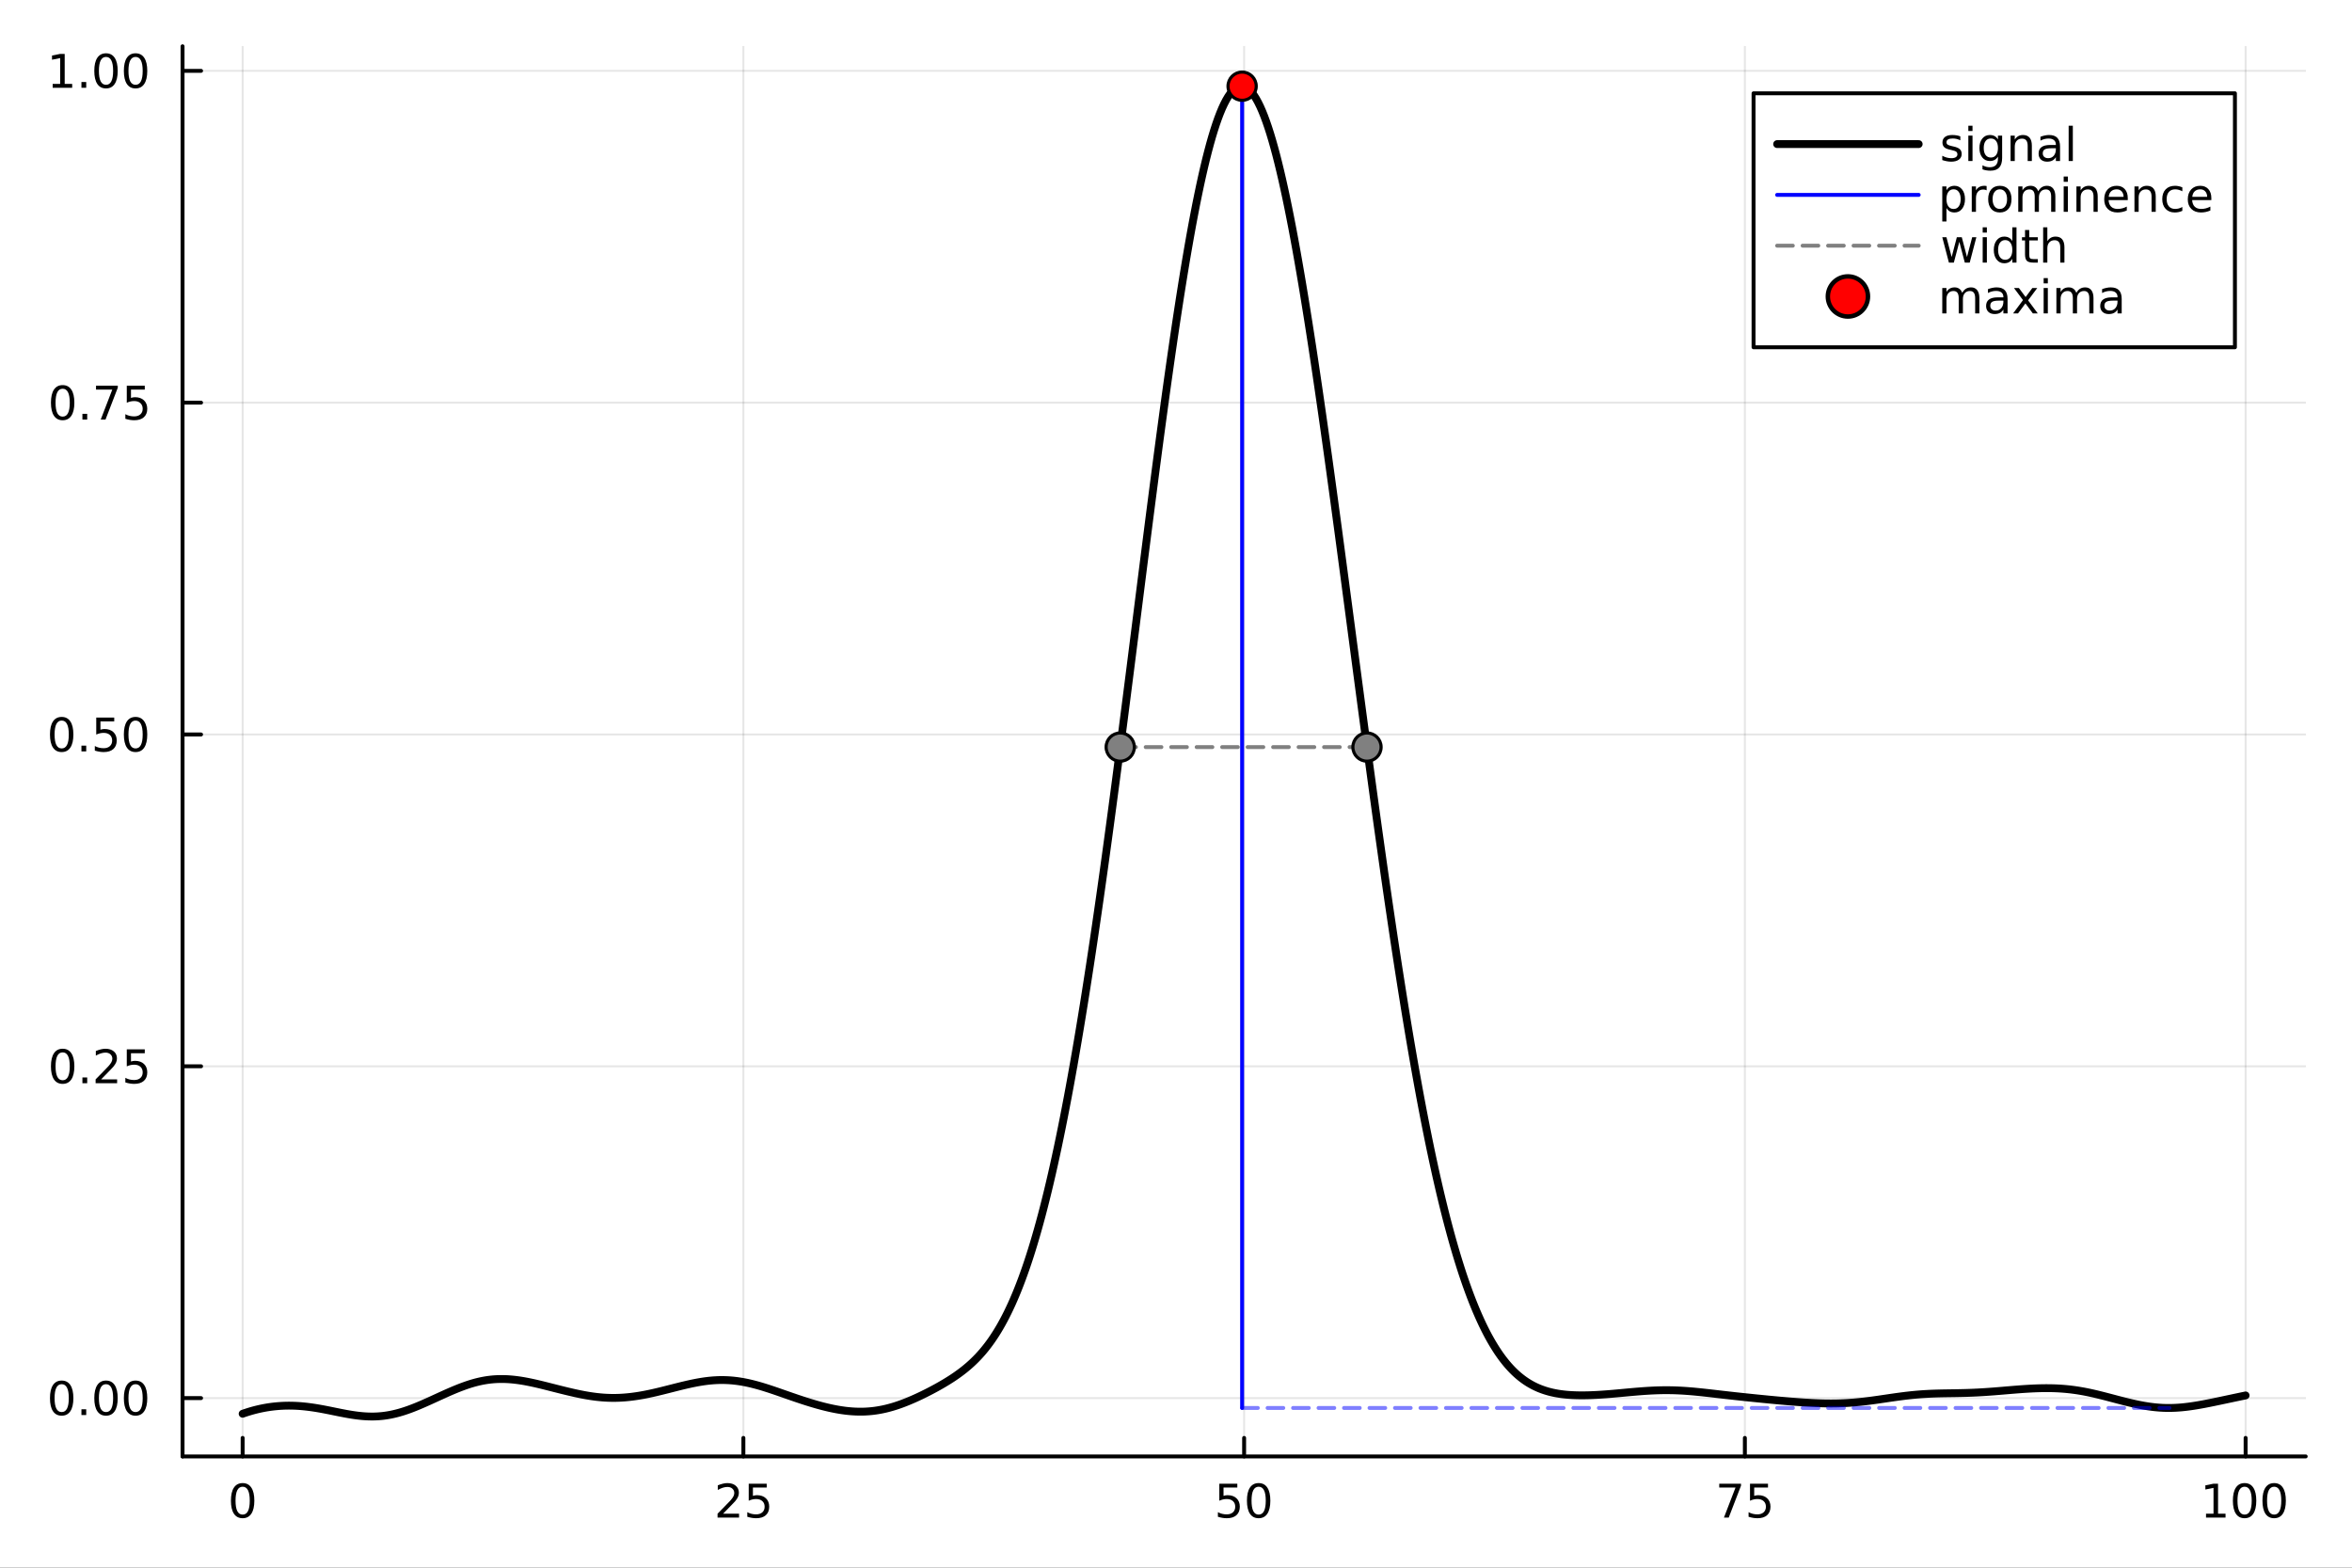 <?xml version="1.0" encoding="utf-8"?>
<svg xmlns="http://www.w3.org/2000/svg" xmlns:xlink="http://www.w3.org/1999/xlink" width="600" height="400" viewBox="0 0 2400 1600">
<rect x="0" y="0" width="2400" height="1600" fill="#333333" stroke="none"/>
<defs>
  <clipPath id="clip130">
    <rect x="0" y="0" width="2400" height="1600"/>
  </clipPath>
</defs>
<path clip-path="url(#clip130)" d="M0 1600 L2400 1600 L2400 0 L0 0  Z" fill="#ffffff" fill-rule="evenodd" fill-opacity="1"/>
<defs>
  <clipPath id="clip131">
    <rect x="480" y="0" width="1681" height="1600"/>
  </clipPath>
</defs>
<path clip-path="url(#clip130)" d="M186.274 1486.45 L2352.76 1486.45 L2352.76 47.244 L186.274 47.244  Z" fill="#ffffff" fill-rule="evenodd" fill-opacity="1"/>
<defs>
  <clipPath id="clip132">
    <rect x="186" y="47" width="2167" height="1440"/>
  </clipPath>
</defs>
<polyline clip-path="url(#clip132)" style="stroke:#000000; stroke-linecap:round; stroke-linejoin:round; stroke-width:2; stroke-opacity:0.1; fill:none" points="247.59,1486.45 247.59,47.244 "/>
<polyline clip-path="url(#clip132)" style="stroke:#000000; stroke-linecap:round; stroke-linejoin:round; stroke-width:2; stroke-opacity:0.1; fill:none" points="758.552,1486.45 758.552,47.244 "/>
<polyline clip-path="url(#clip132)" style="stroke:#000000; stroke-linecap:round; stroke-linejoin:round; stroke-width:2; stroke-opacity:0.1; fill:none" points="1269.51,1486.45 1269.51,47.244 "/>
<polyline clip-path="url(#clip132)" style="stroke:#000000; stroke-linecap:round; stroke-linejoin:round; stroke-width:2; stroke-opacity:0.1; fill:none" points="1780.48,1486.45 1780.48,47.244 "/>
<polyline clip-path="url(#clip132)" style="stroke:#000000; stroke-linecap:round; stroke-linejoin:round; stroke-width:2; stroke-opacity:0.1; fill:none" points="2291.44,1486.45 2291.44,47.244 "/>
<polyline clip-path="url(#clip132)" style="stroke:#000000; stroke-linecap:round; stroke-linejoin:round; stroke-width:2; stroke-opacity:0.1; fill:none" points="186.274,1426.92 2352.76,1426.92 "/>
<polyline clip-path="url(#clip132)" style="stroke:#000000; stroke-linecap:round; stroke-linejoin:round; stroke-width:2; stroke-opacity:0.1; fill:none" points="186.274,1088.27 2352.76,1088.27 "/>
<polyline clip-path="url(#clip132)" style="stroke:#000000; stroke-linecap:round; stroke-linejoin:round; stroke-width:2; stroke-opacity:0.1; fill:none" points="186.274,749.613 2352.76,749.613 "/>
<polyline clip-path="url(#clip132)" style="stroke:#000000; stroke-linecap:round; stroke-linejoin:round; stroke-width:2; stroke-opacity:0.1; fill:none" points="186.274,410.958 2352.76,410.958 "/>
<polyline clip-path="url(#clip132)" style="stroke:#000000; stroke-linecap:round; stroke-linejoin:round; stroke-width:2; stroke-opacity:0.1; fill:none" points="186.274,72.303 2352.76,72.303 "/>
<polyline clip-path="url(#clip130)" style="stroke:#000000; stroke-linecap:round; stroke-linejoin:round; stroke-width:4; stroke-opacity:1; fill:none" points="186.274,1486.45 2352.76,1486.45 "/>
<polyline clip-path="url(#clip130)" style="stroke:#000000; stroke-linecap:round; stroke-linejoin:round; stroke-width:4; stroke-opacity:1; fill:none" points="247.59,1486.45 247.59,1467.55 "/>
<polyline clip-path="url(#clip130)" style="stroke:#000000; stroke-linecap:round; stroke-linejoin:round; stroke-width:4; stroke-opacity:1; fill:none" points="758.552,1486.45 758.552,1467.55 "/>
<polyline clip-path="url(#clip130)" style="stroke:#000000; stroke-linecap:round; stroke-linejoin:round; stroke-width:4; stroke-opacity:1; fill:none" points="1269.51,1486.45 1269.51,1467.55 "/>
<polyline clip-path="url(#clip130)" style="stroke:#000000; stroke-linecap:round; stroke-linejoin:round; stroke-width:4; stroke-opacity:1; fill:none" points="1780.48,1486.45 1780.48,1467.55 "/>
<polyline clip-path="url(#clip130)" style="stroke:#000000; stroke-linecap:round; stroke-linejoin:round; stroke-width:4; stroke-opacity:1; fill:none" points="2291.44,1486.45 2291.44,1467.55 "/>
<path clip-path="url(#clip130)" d="M247.59 1517.37 Q243.978 1517.37 242.15 1520.93 Q240.344 1524.47 240.344 1531.6 Q240.344 1538.71 242.15 1542.27 Q243.978 1545.82 247.59 1545.82 Q251.224 1545.82 253.029 1542.27 Q254.858 1538.71 254.858 1531.6 Q254.858 1524.47 253.029 1520.93 Q251.224 1517.37 247.59 1517.37 M247.59 1513.66 Q253.4 1513.66 256.455 1518.27 Q259.534 1522.85 259.534 1531.6 Q259.534 1540.33 256.455 1544.94 Q253.4 1549.52 247.59 1549.52 Q241.779 1549.52 238.701 1544.94 Q235.645 1540.33 235.645 1531.6 Q235.645 1522.85 238.701 1518.27 Q241.779 1513.66 247.59 1513.66 Z" fill="#000000" fill-rule="nonzero" fill-opacity="1" /><path clip-path="url(#clip130)" d="M737.823 1544.91 L754.143 1544.91 L754.143 1548.85 L732.198 1548.85 L732.198 1544.91 Q734.86 1542.16 739.444 1537.53 Q744.05 1532.88 745.231 1531.53 Q747.476 1529.01 748.356 1527.27 Q749.258 1525.51 749.258 1523.82 Q749.258 1521.07 747.314 1519.33 Q745.393 1517.6 742.291 1517.6 Q740.092 1517.6 737.638 1518.36 Q735.207 1519.13 732.43 1520.68 L732.43 1515.95 Q735.254 1514.82 737.707 1514.24 Q740.161 1513.66 742.198 1513.66 Q747.569 1513.66 750.763 1516.35 Q753.957 1519.03 753.957 1523.52 Q753.957 1525.65 753.147 1527.57 Q752.36 1529.47 750.254 1532.07 Q749.675 1532.74 746.573 1535.95 Q743.471 1539.15 737.823 1544.91 Z" fill="#000000" fill-rule="nonzero" fill-opacity="1" /><path clip-path="url(#clip130)" d="M764.004 1514.29 L782.36 1514.29 L782.36 1518.22 L768.286 1518.22 L768.286 1526.7 Q769.304 1526.35 770.323 1526.19 Q771.342 1526 772.36 1526 Q778.147 1526 781.527 1529.17 Q784.906 1532.34 784.906 1537.76 Q784.906 1543.34 781.434 1546.44 Q777.962 1549.52 771.642 1549.52 Q769.467 1549.52 767.198 1549.15 Q764.953 1548.78 762.545 1548.04 L762.545 1543.34 Q764.629 1544.47 766.851 1545.03 Q769.073 1545.58 771.55 1545.58 Q775.554 1545.58 777.892 1543.48 Q780.23 1541.37 780.23 1537.76 Q780.23 1534.15 777.892 1532.04 Q775.554 1529.94 771.55 1529.94 Q769.675 1529.94 767.8 1530.35 Q765.948 1530.77 764.004 1531.65 L764.004 1514.29 Z" fill="#000000" fill-rule="nonzero" fill-opacity="1" /><path clip-path="url(#clip130)" d="M1244.21 1514.29 L1262.57 1514.29 L1262.57 1518.22 L1248.5 1518.22 L1248.5 1526.7 Q1249.52 1526.35 1250.53 1526.19 Q1251.55 1526 1252.57 1526 Q1258.36 1526 1261.74 1529.17 Q1265.12 1532.34 1265.12 1537.76 Q1265.12 1543.34 1261.64 1546.44 Q1258.17 1549.52 1251.85 1549.52 Q1249.68 1549.52 1247.41 1549.15 Q1245.16 1548.78 1242.76 1548.04 L1242.76 1543.34 Q1244.84 1544.47 1247.06 1545.03 Q1249.28 1545.58 1251.76 1545.58 Q1255.77 1545.58 1258.1 1543.48 Q1260.44 1541.37 1260.44 1537.76 Q1260.44 1534.15 1258.1 1532.04 Q1255.77 1529.94 1251.76 1529.94 Q1249.89 1529.94 1248.01 1530.35 Q1246.16 1530.77 1244.21 1531.65 L1244.21 1514.29 Z" fill="#000000" fill-rule="nonzero" fill-opacity="1" /><path clip-path="url(#clip130)" d="M1284.33 1517.37 Q1280.72 1517.37 1278.89 1520.93 Q1277.08 1524.47 1277.08 1531.6 Q1277.08 1538.71 1278.89 1542.27 Q1280.72 1545.82 1284.33 1545.82 Q1287.96 1545.82 1289.77 1542.27 Q1291.6 1538.71 1291.6 1531.6 Q1291.6 1524.47 1289.77 1520.93 Q1287.96 1517.37 1284.33 1517.37 M1284.33 1513.66 Q1290.14 1513.66 1293.2 1518.27 Q1296.27 1522.85 1296.27 1531.6 Q1296.27 1540.33 1293.2 1544.94 Q1290.14 1549.52 1284.33 1549.52 Q1278.52 1549.52 1275.44 1544.94 Q1272.39 1540.33 1272.39 1531.6 Q1272.39 1522.85 1275.44 1518.27 Q1278.52 1513.66 1284.33 1513.66 Z" fill="#000000" fill-rule="nonzero" fill-opacity="1" /><path clip-path="url(#clip130)" d="M1754.33 1514.29 L1776.55 1514.29 L1776.55 1516.28 L1764.01 1548.85 L1759.12 1548.85 L1770.93 1518.22 L1754.33 1518.22 L1754.33 1514.29 Z" fill="#000000" fill-rule="nonzero" fill-opacity="1" /><path clip-path="url(#clip130)" d="M1785.72 1514.29 L1804.08 1514.29 L1804.08 1518.22 L1790 1518.22 L1790 1526.7 Q1791.02 1526.35 1792.04 1526.19 Q1793.06 1526 1794.08 1526 Q1799.86 1526 1803.24 1529.17 Q1806.62 1532.34 1806.62 1537.76 Q1806.62 1543.34 1803.15 1546.44 Q1799.68 1549.52 1793.36 1549.52 Q1791.18 1549.52 1788.92 1549.15 Q1786.67 1548.78 1784.26 1548.04 L1784.26 1543.34 Q1786.35 1544.47 1788.57 1545.03 Q1790.79 1545.58 1793.27 1545.58 Q1797.27 1545.58 1799.61 1543.48 Q1801.95 1541.37 1801.95 1537.76 Q1801.95 1534.15 1799.61 1532.04 Q1797.27 1529.94 1793.27 1529.94 Q1791.39 1529.94 1789.52 1530.35 Q1787.67 1530.77 1785.72 1531.65 L1785.72 1514.29 Z" fill="#000000" fill-rule="nonzero" fill-opacity="1" /><path clip-path="url(#clip130)" d="M2251.05 1544.91 L2258.69 1544.91 L2258.69 1518.55 L2250.38 1520.21 L2250.38 1515.95 L2258.64 1514.29 L2263.32 1514.29 L2263.32 1544.91 L2270.95 1544.91 L2270.95 1548.85 L2251.05 1548.85 L2251.05 1544.91 Z" fill="#000000" fill-rule="nonzero" fill-opacity="1" /><path clip-path="url(#clip130)" d="M2290.4 1517.37 Q2286.79 1517.37 2284.96 1520.93 Q2283.15 1524.47 2283.15 1531.6 Q2283.15 1538.71 2284.96 1542.27 Q2286.79 1545.82 2290.4 1545.82 Q2294.03 1545.82 2295.84 1542.27 Q2297.67 1538.71 2297.67 1531.6 Q2297.67 1524.47 2295.84 1520.93 Q2294.03 1517.37 2290.4 1517.37 M2290.4 1513.66 Q2296.21 1513.66 2299.26 1518.27 Q2302.34 1522.85 2302.34 1531.6 Q2302.34 1540.33 2299.26 1544.94 Q2296.21 1549.52 2290.4 1549.52 Q2284.59 1549.52 2281.51 1544.94 Q2278.45 1540.33 2278.45 1531.6 Q2278.45 1522.85 2281.51 1518.27 Q2284.59 1513.66 2290.4 1513.66 Z" fill="#000000" fill-rule="nonzero" fill-opacity="1" /><path clip-path="url(#clip130)" d="M2320.56 1517.37 Q2316.95 1517.37 2315.12 1520.93 Q2313.32 1524.47 2313.32 1531.6 Q2313.32 1538.71 2315.12 1542.27 Q2316.95 1545.82 2320.56 1545.82 Q2324.19 1545.82 2326 1542.27 Q2327.83 1538.71 2327.83 1531.6 Q2327.83 1524.47 2326 1520.93 Q2324.19 1517.37 2320.56 1517.37 M2320.56 1513.66 Q2326.37 1513.66 2329.43 1518.27 Q2332.5 1522.85 2332.5 1531.6 Q2332.5 1540.33 2329.43 1544.94 Q2326.37 1549.52 2320.56 1549.52 Q2314.75 1549.52 2311.67 1544.94 Q2308.62 1540.33 2308.62 1531.6 Q2308.62 1522.85 2311.67 1518.27 Q2314.75 1513.66 2320.56 1513.66 Z" fill="#000000" fill-rule="nonzero" fill-opacity="1" /><polyline clip-path="url(#clip130)" style="stroke:#000000; stroke-linecap:round; stroke-linejoin:round; stroke-width:4; stroke-opacity:1; fill:none" points="186.274,1486.45 186.274,47.244 "/>
<polyline clip-path="url(#clip130)" style="stroke:#000000; stroke-linecap:round; stroke-linejoin:round; stroke-width:4; stroke-opacity:1; fill:none" points="186.274,1426.92 205.172,1426.92 "/>
<polyline clip-path="url(#clip130)" style="stroke:#000000; stroke-linecap:round; stroke-linejoin:round; stroke-width:4; stroke-opacity:1; fill:none" points="186.274,1088.27 205.172,1088.27 "/>
<polyline clip-path="url(#clip130)" style="stroke:#000000; stroke-linecap:round; stroke-linejoin:round; stroke-width:4; stroke-opacity:1; fill:none" points="186.274,749.613 205.172,749.613 "/>
<polyline clip-path="url(#clip130)" style="stroke:#000000; stroke-linecap:round; stroke-linejoin:round; stroke-width:4; stroke-opacity:1; fill:none" points="186.274,410.958 205.172,410.958 "/>
<polyline clip-path="url(#clip130)" style="stroke:#000000; stroke-linecap:round; stroke-linejoin:round; stroke-width:4; stroke-opacity:1; fill:none" points="186.274,72.303 205.172,72.303 "/>
<path clip-path="url(#clip130)" d="M62.937 1412.72 Q59.325 1412.72 57.497 1416.29 Q55.691 1419.83 55.691 1426.96 Q55.691 1434.06 57.497 1437.63 Q59.325 1441.17 62.937 1441.17 Q66.571 1441.17 68.376 1437.63 Q70.205 1434.06 70.205 1426.96 Q70.205 1419.83 68.376 1416.29 Q66.571 1412.72 62.937 1412.72 M62.937 1409.02 Q68.747 1409.02 71.802 1413.62 Q74.881 1418.21 74.881 1426.96 Q74.881 1435.68 71.802 1440.29 Q68.747 1444.87 62.937 1444.87 Q57.126 1444.87 54.048 1440.29 Q50.992 1435.68 50.992 1426.96 Q50.992 1418.21 54.048 1413.62 Q57.126 1409.02 62.937 1409.02 Z" fill="#000000" fill-rule="nonzero" fill-opacity="1" /><path clip-path="url(#clip130)" d="M83.098 1438.32 L87.983 1438.32 L87.983 1444.2 L83.098 1444.2 L83.098 1438.32 Z" fill="#000000" fill-rule="nonzero" fill-opacity="1" /><path clip-path="url(#clip130)" d="M108.168 1412.72 Q104.557 1412.72 102.728 1416.29 Q100.922 1419.83 100.922 1426.96 Q100.922 1434.06 102.728 1437.63 Q104.557 1441.17 108.168 1441.17 Q111.802 1441.17 113.608 1437.63 Q115.436 1434.06 115.436 1426.96 Q115.436 1419.83 113.608 1416.29 Q111.802 1412.72 108.168 1412.72 M108.168 1409.02 Q113.978 1409.02 117.033 1413.62 Q120.112 1418.21 120.112 1426.96 Q120.112 1435.68 117.033 1440.29 Q113.978 1444.87 108.168 1444.87 Q102.358 1444.87 99.279 1440.29 Q96.223 1435.68 96.223 1426.96 Q96.223 1418.21 99.279 1413.62 Q102.358 1409.02 108.168 1409.02 Z" fill="#000000" fill-rule="nonzero" fill-opacity="1" /><path clip-path="url(#clip130)" d="M138.33 1412.72 Q134.719 1412.72 132.89 1416.29 Q131.084 1419.83 131.084 1426.96 Q131.084 1434.06 132.89 1437.63 Q134.719 1441.17 138.33 1441.17 Q141.964 1441.17 143.769 1437.63 Q145.598 1434.06 145.598 1426.96 Q145.598 1419.83 143.769 1416.29 Q141.964 1412.72 138.33 1412.72 M138.33 1409.02 Q144.14 1409.02 147.195 1413.62 Q150.274 1418.21 150.274 1426.96 Q150.274 1435.68 147.195 1440.29 Q144.14 1444.87 138.33 1444.87 Q132.519 1444.87 129.441 1440.29 Q126.385 1435.68 126.385 1426.96 Q126.385 1418.21 129.441 1413.62 Q132.519 1409.02 138.33 1409.02 Z" fill="#000000" fill-rule="nonzero" fill-opacity="1" /><path clip-path="url(#clip130)" d="M63.932 1074.07 Q60.321 1074.07 58.492 1077.63 Q56.687 1081.17 56.687 1088.3 Q56.687 1095.41 58.492 1098.97 Q60.321 1102.51 63.932 1102.51 Q67.566 1102.51 69.372 1098.97 Q71.2 1095.41 71.2 1088.3 Q71.2 1081.17 69.372 1077.63 Q67.566 1074.07 63.932 1074.07 M63.932 1070.36 Q69.742 1070.36 72.798 1074.97 Q75.876 1079.55 75.876 1088.3 Q75.876 1097.03 72.798 1101.64 Q69.742 1106.22 63.932 1106.22 Q58.122 1106.22 55.043 1101.64 Q51.987 1097.03 51.987 1088.3 Q51.987 1079.55 55.043 1074.97 Q58.122 1070.36 63.932 1070.36 Z" fill="#000000" fill-rule="nonzero" fill-opacity="1" /><path clip-path="url(#clip130)" d="M84.094 1099.67 L88.978 1099.67 L88.978 1105.55 L84.094 1105.55 L84.094 1099.67 Z" fill="#000000" fill-rule="nonzero" fill-opacity="1" /><path clip-path="url(#clip130)" d="M103.191 1101.61 L119.51 1101.61 L119.51 1105.55 L97.566 1105.55 L97.566 1101.61 Q100.228 1098.86 104.811 1094.23 Q109.418 1089.57 110.598 1088.23 Q112.844 1085.71 113.723 1083.97 Q114.626 1082.21 114.626 1080.52 Q114.626 1077.77 112.682 1076.03 Q110.76 1074.3 107.658 1074.3 Q105.459 1074.3 103.006 1075.06 Q100.575 1075.82 97.797 1077.38 L97.797 1072.65 Q100.621 1071.52 103.075 1070.94 Q105.529 1070.36 107.566 1070.36 Q112.936 1070.36 116.131 1073.05 Q119.325 1075.73 119.325 1080.22 Q119.325 1082.35 118.515 1084.27 Q117.728 1086.17 115.621 1088.76 Q115.043 1089.44 111.941 1092.65 Q108.839 1095.85 103.191 1101.61 Z" fill="#000000" fill-rule="nonzero" fill-opacity="1" /><path clip-path="url(#clip130)" d="M129.371 1070.99 L147.728 1070.99 L147.728 1074.92 L133.654 1074.92 L133.654 1083.39 Q134.672 1083.05 135.691 1082.89 Q136.709 1082.7 137.728 1082.7 Q143.515 1082.7 146.894 1085.87 Q150.274 1089.04 150.274 1094.46 Q150.274 1100.04 146.802 1103.14 Q143.33 1106.22 137.01 1106.22 Q134.834 1106.22 132.566 1105.85 Q130.32 1105.48 127.913 1104.74 L127.913 1100.04 Q129.996 1101.17 132.219 1101.73 Q134.441 1102.28 136.918 1102.28 Q140.922 1102.28 143.26 1100.18 Q145.598 1098.07 145.598 1094.46 Q145.598 1090.85 143.26 1088.74 Q140.922 1086.64 136.918 1086.64 Q135.043 1086.64 133.168 1087.05 Q131.316 1087.47 129.371 1088.35 L129.371 1070.99 Z" fill="#000000" fill-rule="nonzero" fill-opacity="1" /><path clip-path="url(#clip130)" d="M62.937 735.411 Q59.325 735.411 57.497 738.976 Q55.691 742.518 55.691 749.647 Q55.691 756.754 57.497 760.318 Q59.325 763.86 62.937 763.86 Q66.571 763.86 68.376 760.318 Q70.205 756.754 70.205 749.647 Q70.205 742.518 68.376 738.976 Q66.571 735.411 62.937 735.411 M62.937 731.708 Q68.747 731.708 71.802 736.314 Q74.881 740.897 74.881 749.647 Q74.881 758.374 71.802 762.98 Q68.747 767.564 62.937 767.564 Q57.126 767.564 54.048 762.98 Q50.992 758.374 50.992 749.647 Q50.992 740.897 54.048 736.314 Q57.126 731.708 62.937 731.708 Z" fill="#000000" fill-rule="nonzero" fill-opacity="1" /><path clip-path="url(#clip130)" d="M83.098 761.013 L87.983 761.013 L87.983 766.893 L83.098 766.893 L83.098 761.013 Z" fill="#000000" fill-rule="nonzero" fill-opacity="1" /><path clip-path="url(#clip130)" d="M98.214 732.333 L116.57 732.333 L116.57 736.268 L102.496 736.268 L102.496 744.74 Q103.515 744.393 104.534 744.231 Q105.552 744.045 106.571 744.045 Q112.358 744.045 115.737 747.217 Q119.117 750.388 119.117 755.805 Q119.117 761.383 115.645 764.485 Q112.172 767.564 105.853 767.564 Q103.677 767.564 101.409 767.193 Q99.163 766.823 96.756 766.082 L96.756 761.383 Q98.839 762.518 101.061 763.073 Q103.284 763.629 105.76 763.629 Q109.765 763.629 112.103 761.522 Q114.441 759.416 114.441 755.805 Q114.441 752.194 112.103 750.087 Q109.765 747.981 105.76 747.981 Q103.885 747.981 102.01 748.397 Q100.159 748.814 98.214 749.694 L98.214 732.333 Z" fill="#000000" fill-rule="nonzero" fill-opacity="1" /><path clip-path="url(#clip130)" d="M138.33 735.411 Q134.719 735.411 132.89 738.976 Q131.084 742.518 131.084 749.647 Q131.084 756.754 132.89 760.318 Q134.719 763.86 138.33 763.86 Q141.964 763.86 143.769 760.318 Q145.598 756.754 145.598 749.647 Q145.598 742.518 143.769 738.976 Q141.964 735.411 138.33 735.411 M138.33 731.708 Q144.14 731.708 147.195 736.314 Q150.274 740.897 150.274 749.647 Q150.274 758.374 147.195 762.98 Q144.14 767.564 138.33 767.564 Q132.519 767.564 129.441 762.98 Q126.385 758.374 126.385 749.647 Q126.385 740.897 129.441 736.314 Q132.519 731.708 138.33 731.708 Z" fill="#000000" fill-rule="nonzero" fill-opacity="1" /><path clip-path="url(#clip130)" d="M63.932 396.757 Q60.321 396.757 58.492 400.321 Q56.687 403.863 56.687 410.993 Q56.687 418.099 58.492 421.664 Q60.321 425.206 63.932 425.206 Q67.566 425.206 69.372 421.664 Q71.2 418.099 71.2 410.993 Q71.2 403.863 69.372 400.321 Q67.566 396.757 63.932 396.757 M63.932 393.053 Q69.742 393.053 72.798 397.659 Q75.876 402.243 75.876 410.993 Q75.876 419.72 72.798 424.326 Q69.742 428.909 63.932 428.909 Q58.122 428.909 55.043 424.326 Q51.987 419.72 51.987 410.993 Q51.987 402.243 55.043 397.659 Q58.122 393.053 63.932 393.053 Z" fill="#000000" fill-rule="nonzero" fill-opacity="1" /><path clip-path="url(#clip130)" d="M84.094 422.358 L88.978 422.358 L88.978 428.238 L84.094 428.238 L84.094 422.358 Z" fill="#000000" fill-rule="nonzero" fill-opacity="1" /><path clip-path="url(#clip130)" d="M97.983 393.678 L120.205 393.678 L120.205 395.669 L107.658 428.238 L102.774 428.238 L114.58 397.613 L97.983 397.613 L97.983 393.678 Z" fill="#000000" fill-rule="nonzero" fill-opacity="1" /><path clip-path="url(#clip130)" d="M129.371 393.678 L147.728 393.678 L147.728 397.613 L133.654 397.613 L133.654 406.085 Q134.672 405.738 135.691 405.576 Q136.709 405.391 137.728 405.391 Q143.515 405.391 146.894 408.562 Q150.274 411.733 150.274 417.15 Q150.274 422.729 146.802 425.831 Q143.33 428.909 137.01 428.909 Q134.834 428.909 132.566 428.539 Q130.32 428.169 127.913 427.428 L127.913 422.729 Q129.996 423.863 132.219 424.419 Q134.441 424.974 136.918 424.974 Q140.922 424.974 143.26 422.868 Q145.598 420.761 145.598 417.15 Q145.598 413.539 143.26 411.433 Q140.922 409.326 136.918 409.326 Q135.043 409.326 133.168 409.743 Q131.316 410.159 129.371 411.039 L129.371 393.678 Z" fill="#000000" fill-rule="nonzero" fill-opacity="1" /><path clip-path="url(#clip130)" d="M53.747 85.648 L61.386 85.648 L61.386 59.283 L53.075 60.949 L53.075 56.69 L61.339 55.023 L66.015 55.023 L66.015 85.648 L73.654 85.648 L73.654 89.584 L53.747 89.584 L53.747 85.648 Z" fill="#000000" fill-rule="nonzero" fill-opacity="1" /><path clip-path="url(#clip130)" d="M83.098 83.704 L87.983 83.704 L87.983 89.584 L83.098 89.584 L83.098 83.704 Z" fill="#000000" fill-rule="nonzero" fill-opacity="1" /><path clip-path="url(#clip130)" d="M108.168 58.102 Q104.557 58.102 102.728 61.667 Q100.922 65.209 100.922 72.338 Q100.922 79.445 102.728 83.009 Q104.557 86.551 108.168 86.551 Q111.802 86.551 113.608 83.009 Q115.436 79.445 115.436 72.338 Q115.436 65.209 113.608 61.667 Q111.802 58.102 108.168 58.102 M108.168 54.398 Q113.978 54.398 117.033 59.005 Q120.112 63.588 120.112 72.338 Q120.112 81.065 117.033 85.671 Q113.978 90.255 108.168 90.255 Q102.358 90.255 99.279 85.671 Q96.223 81.065 96.223 72.338 Q96.223 63.588 99.279 59.005 Q102.358 54.398 108.168 54.398 Z" fill="#000000" fill-rule="nonzero" fill-opacity="1" /><path clip-path="url(#clip130)" d="M138.33 58.102 Q134.719 58.102 132.89 61.667 Q131.084 65.209 131.084 72.338 Q131.084 79.445 132.89 83.009 Q134.719 86.551 138.33 86.551 Q141.964 86.551 143.769 83.009 Q145.598 79.445 145.598 72.338 Q145.598 65.209 143.769 61.667 Q141.964 58.102 138.33 58.102 M138.33 54.398 Q144.14 54.398 147.195 59.005 Q150.274 63.588 150.274 72.338 Q150.274 81.065 147.195 85.671 Q144.14 90.255 138.33 90.255 Q132.519 90.255 129.441 85.671 Q126.385 81.065 126.385 72.338 Q126.385 63.588 129.441 59.005 Q132.519 54.398 138.33 54.398 Z" fill="#000000" fill-rule="nonzero" fill-opacity="1" /><polyline clip-path="url(#clip132)" style="stroke:#000000; stroke-linecap:round; stroke-linejoin:round; stroke-width:8; stroke-opacity:1; fill:none" points="247.59,1442.9 249.633,1442.19 251.677,1441.51 253.721,1440.87 255.765,1440.25 257.809,1439.67 259.853,1439.12 261.896,1438.61 263.94,1438.12 265.984,1437.67 268.028,1437.25 270.072,1436.86 272.116,1436.5 274.16,1436.18 276.203,1435.88 278.247,1435.62 280.291,1435.39 282.335,1435.19 284.379,1435.02 286.423,1434.88 288.467,1434.77 290.51,1434.69 292.554,1434.64 294.598,1434.62 296.642,1434.63 298.686,1434.67 300.73,1434.74 302.774,1434.83 304.817,1434.95 306.861,1435.1 308.905,1435.28 310.949,1435.48 312.993,1435.7 315.037,1435.95 317.08,1436.22 319.124,1436.51 321.168,1436.82 323.212,1437.15 325.256,1437.5 327.3,1437.86 329.344,1438.23 331.387,1438.62 333.431,1439.02 335.475,1439.42 337.519,1439.83 339.563,1440.25 341.607,1440.67 343.651,1441.08 345.694,1441.5 347.738,1441.9 349.782,1442.3 351.826,1442.69 353.87,1443.07 355.914,1443.43 357.957,1443.77 360.001,1444.09 362.045,1444.39 364.089,1444.67 366.133,1444.91 368.177,1445.13 370.221,1445.32 372.264,1445.47 374.308,1445.59 376.352,1445.67 378.396,1445.71 380.44,1445.72 382.484,1445.68 384.528,1445.6 386.571,1445.47 388.615,1445.31 390.659,1445.1 392.703,1444.84 394.747,1444.54 396.791,1444.2 398.834,1443.82 400.878,1443.39 402.922,1442.92 404.966,1442.41 407.01,1441.87 409.054,1441.28 411.098,1440.66 413.141,1440 415.185,1439.31 417.229,1438.59 419.273,1437.84 421.317,1437.06 423.361,1436.26 425.405,1435.43 427.448,1434.59 429.492,1433.72 431.536,1432.84 433.58,1431.94 435.624,1431.03 437.668,1430.12 439.712,1429.19 441.755,1428.26 443.799,1427.32 445.843,1426.39 447.887,1425.45 449.931,1424.52 451.975,1423.59 454.018,1422.67 456.062,1421.75 458.106,1420.85 460.15,1419.96 462.194,1419.09 464.238,1418.24 466.282,1417.4 468.325,1416.58 470.369,1415.79 472.413,1415.03 474.457,1414.29 476.501,1413.58 478.545,1412.9 480.589,1412.26 482.632,1411.65 484.676,1411.08 486.72,1410.55 488.764,1410.06 490.808,1409.61 492.852,1409.2 494.895,1408.83 496.939,1408.51 498.983,1408.23 501.027,1407.99 503.071,1407.79 505.115,1407.64 507.159,1407.53 509.202,1407.46 511.246,1407.43 513.29,1407.44 515.334,1407.49 517.378,1407.57 519.422,1407.69 521.466,1407.85 523.509,1408.04 525.553,1408.26 527.597,1408.51 529.641,1408.79 531.685,1409.1 533.729,1409.43 535.772,1409.79 537.816,1410.18 539.86,1410.58 541.904,1411 543.948,1411.44 545.992,1411.89 548.036,1412.36 550.079,1412.84 552.123,1413.33 554.167,1413.83 556.211,1414.34 558.255,1414.85 560.299,1415.37 562.343,1415.89 564.386,1416.41 566.43,1416.93 568.474,1417.44 570.518,1417.96 572.562,1418.47 574.606,1418.98 576.65,1419.48 578.693,1419.98 580.737,1420.46 582.781,1420.94 584.825,1421.41 586.869,1421.87 588.913,1422.31 590.956,1422.74 593,1423.15 595.044,1423.55 597.088,1423.93 599.132,1424.29 601.176,1424.63 603.22,1424.95 605.263,1425.24 607.307,1425.51 609.351,1425.76 611.395,1425.97 613.439,1426.17 615.483,1426.33 617.527,1426.47 619.57,1426.57 621.614,1426.65 623.658,1426.7 625.702,1426.72 627.746,1426.71 629.79,1426.67 631.833,1426.6 633.877,1426.5 635.921,1426.37 637.965,1426.22 640.009,1426.04 642.053,1425.83 644.097,1425.6 646.14,1425.34 648.184,1425.06 650.228,1424.76 652.272,1424.43 654.316,1424.08 656.36,1423.72 658.404,1423.33 660.447,1422.92 662.491,1422.5 664.535,1422.06 666.579,1421.61 668.623,1421.14 670.667,1420.66 672.711,1420.17 674.754,1419.67 676.798,1419.17 678.842,1418.65 680.886,1418.14 682.93,1417.62 684.974,1417.1 687.017,1416.58 689.061,1416.06 691.105,1415.55 693.149,1415.04 695.193,1414.53 697.237,1414.04 699.281,1413.56 701.324,1413.08 703.368,1412.63 705.412,1412.18 707.456,1411.76 709.5,1411.35 711.544,1410.96 713.588,1410.6 715.631,1410.26 717.675,1409.94 719.719,1409.65 721.763,1409.39 723.807,1409.16 725.851,1408.97 727.894,1408.8 729.938,1408.67 731.982,1408.57 734.026,1408.5 736.07,1408.47 738.114,1408.48 740.158,1408.53 742.201,1408.61 744.245,1408.72 746.289,1408.87 748.333,1409.06 750.377,1409.29 752.421,1409.54 754.465,1409.84 756.508,1410.16 758.552,1410.52 760.596,1410.91 762.64,1411.33 764.684,1411.78 766.728,1412.26 768.771,1412.77 770.815,1413.3 772.859,1413.85 774.903,1414.43 776.947,1415.02 778.991,1415.64 781.035,1416.28 783.078,1416.93 785.122,1417.59 787.166,1418.27 789.21,1418.95 791.254,1419.65 793.298,1420.35 795.342,1421.06 797.385,1421.77 799.429,1422.49 801.473,1423.2 803.517,1423.92 805.561,1424.63 807.605,1425.34 809.649,1426.04 811.692,1426.74 813.736,1427.44 815.78,1428.12 817.824,1428.8 819.868,1429.47 821.912,1430.13 823.955,1430.77 825.999,1431.41 828.043,1432.03 830.087,1432.64 832.131,1433.24 834.175,1433.82 836.219,1434.38 838.262,1434.93 840.306,1435.46 842.35,1435.97 844.394,1436.46 846.438,1436.93 848.482,1437.38 850.526,1437.8 852.569,1438.2 854.613,1438.58 856.657,1438.92 858.701,1439.25 860.745,1439.54 862.789,1439.81 864.832,1440.04 866.876,1440.24 868.92,1440.41 870.964,1440.55 873.008,1440.65 875.052,1440.72 877.096,1440.76 879.139,1440.75 881.183,1440.72 883.227,1440.64 885.271,1440.52 887.315,1440.37 889.359,1440.18 891.403,1439.95 893.446,1439.68 895.49,1439.37 897.534,1439.03 899.578,1438.64 901.622,1438.22 903.666,1437.76 905.71,1437.26 907.753,1436.72 909.797,1436.15 911.841,1435.55 913.885,1434.91 915.929,1434.24 917.973,1433.53 920.016,1432.8 922.06,1432.03 924.104,1431.24 926.148,1430.42 928.192,1429.58 930.236,1428.71 932.28,1427.82 934.323,1426.91 936.367,1425.97 938.411,1425.01 940.455,1424.04 942.499,1423.04 944.543,1422.03 946.587,1421 948.63,1419.95 950.674,1418.88 952.718,1417.79 954.762,1416.69 956.806,1415.56 958.85,1414.41 960.893,1413.24 962.937,1412.04 964.981,1410.82 967.025,1409.57 969.069,1408.29 971.113,1406.98 973.157,1405.63 975.2,1404.24 977.244,1402.8 979.288,1401.32 981.332,1399.79 983.376,1398.21 985.42,1396.56 987.464,1394.85 989.507,1393.08 991.551,1391.23 993.595,1389.3 995.639,1387.29 997.683,1385.19 999.727,1382.99 1001.77,1380.7 1003.81,1378.3 1005.86,1375.79 1007.9,1373.17 1009.95,1370.42 1011.99,1367.55 1014.03,1364.54 1016.08,1361.4 1018.12,1358.11 1020.17,1354.68 1022.21,1351.09 1024.25,1347.34 1026.3,1343.43 1028.34,1339.35 1030.38,1335.1 1032.43,1330.67 1034.47,1326.05 1036.52,1321.25 1038.56,1316.25 1040.6,1311.06 1042.65,1305.67 1044.69,1300.07 1046.74,1294.26 1048.78,1288.24 1050.82,1282 1052.87,1275.54 1054.91,1268.86 1056.95,1261.95 1059,1254.82 1061.04,1247.45 1063.09,1239.85 1065.13,1232.01 1067.17,1223.93 1069.22,1215.61 1071.26,1207.05 1073.31,1198.25 1075.35,1189.21 1077.39,1179.92 1079.44,1170.38 1081.48,1160.6 1083.52,1150.58 1085.57,1140.31 1087.61,1129.8 1089.66,1119.04 1091.7,1108.05 1093.74,1096.81 1095.79,1085.34 1097.83,1073.63 1099.88,1061.68 1101.92,1049.51 1103.96,1037.11 1106.01,1024.48 1108.05,1011.63 1110.09,998.573 1112.14,985.299 1114.18,971.82 1116.23,958.138 1118.27,944.261 1120.31,930.193 1122.36,915.941 1124.4,901.51 1126.45,886.909 1128.49,872.143 1130.53,857.22 1132.58,842.148 1134.62,826.935 1136.66,811.59 1138.71,796.121 1140.75,780.537 1142.8,764.849 1144.84,749.065 1146.88,733.196 1148.93,717.252 1150.97,701.244 1153.02,685.183 1155.06,669.081 1157.1,652.949 1159.15,636.798 1161.19,620.642 1163.23,604.491 1165.28,588.359 1167.32,572.258 1169.37,556.201 1171.41,540.202 1173.45,524.273 1175.5,508.429 1177.54,492.683 1179.59,477.048 1181.63,461.539 1183.67,446.169 1185.72,430.953 1187.76,415.904 1189.8,401.037 1191.85,386.366 1193.89,371.905 1195.94,357.667 1197.98,343.668 1200.02,329.92 1202.07,316.437 1204.11,303.234 1206.16,290.322 1208.2,277.716 1210.24,265.427 1212.29,253.468 1214.33,241.852 1216.37,230.589 1218.42,219.691 1220.46,209.168 1222.51,199.031 1224.55,189.29 1226.59,179.953 1228.64,171.029 1230.68,162.528 1232.73,154.456 1234.77,146.82 1236.81,139.628 1238.86,132.886 1240.9,126.598 1242.94,120.772 1244.99,115.41 1247.03,110.518 1249.08,106.099 1251.12,102.156 1253.16,98.692 1255.21,95.709 1257.25,93.209 1259.3,91.193 1261.34,89.662 1263.38,88.615 1265.43,88.054 1267.47,87.976 1269.51,88.382 1271.56,89.269 1273.6,90.636 1275.65,92.479 1277.69,94.796 1279.73,97.584 1281.78,100.839 1283.82,104.556 1285.87,108.731 1287.91,113.359 1289.95,118.434 1292,123.95 1294.04,129.901 1296.09,136.28 1298.13,143.08 1300.17,150.294 1302.22,157.913 1304.26,165.929 1306.3,174.335 1308.35,183.12 1310.39,192.277 1312.44,201.795 1314.48,211.665 1316.52,221.878 1318.57,232.422 1320.61,243.289 1322.66,254.467 1324.7,265.946 1326.74,277.716 1328.79,289.765 1330.83,302.083 1332.87,314.659 1334.92,327.482 1336.96,340.541 1339.01,353.824 1341.05,367.321 1343.09,381.02 1345.14,394.91 1347.18,408.98 1349.23,423.219 1351.27,437.616 1353.31,452.159 1355.36,466.837 1357.4,481.64 1359.44,496.556 1361.49,511.575 1363.53,526.685 1365.58,541.877 1367.62,557.138 1369.66,572.46 1371.71,587.83 1373.75,603.239 1375.8,618.676 1377.84,634.131 1379.88,649.595 1381.93,665.058 1383.97,680.509 1386.01,695.94 1388.06,711.342 1390.1,726.704 1392.15,742.018 1394.19,757.275 1396.23,772.467 1398.28,787.585 1400.32,802.622 1402.37,817.567 1404.41,832.415 1406.45,847.157 1408.5,861.786 1410.54,876.293 1412.58,890.673 1414.63,904.918 1416.67,919.022 1418.72,932.976 1420.76,946.776 1422.8,960.415 1424.85,973.886 1426.89,987.183 1428.94,1000.3 1430.98,1013.23 1433.02,1025.98 1435.07,1038.52 1437.11,1050.87 1439.15,1063.01 1441.2,1074.94 1443.24,1086.66 1445.29,1098.16 1447.33,1109.44 1449.37,1120.5 1451.42,1131.33 1453.46,1141.93 1455.51,1152.3 1457.55,1162.44 1459.59,1172.35 1461.64,1182.03 1463.68,1191.47 1465.72,1200.68 1467.77,1209.65 1469.81,1218.39 1471.86,1226.91 1473.9,1235.19 1475.94,1243.24 1477.99,1251.06 1480.03,1258.66 1482.08,1266.04 1484.12,1273.19 1486.16,1280.13 1488.21,1286.85 1490.25,1293.36 1492.29,1299.66 1494.34,1305.75 1496.38,1311.63 1498.43,1317.31 1500.47,1322.8 1502.51,1328.09 1504.56,1333.19 1506.6,1338.11 1508.65,1342.83 1510.69,1347.38 1512.73,1351.75 1514.78,1355.94 1516.82,1359.97 1518.86,1363.83 1520.91,1367.52 1522.95,1371.05 1525,1374.43 1527.04,1377.65 1529.08,1380.73 1531.13,1383.66 1533.17,1386.44 1535.22,1389.09 1537.26,1391.61 1539.3,1393.99 1541.35,1396.25 1543.39,1398.38 1545.43,1400.4 1547.48,1402.3 1549.52,1404.09 1551.57,1405.77 1553.61,1407.35 1555.65,1408.83 1557.7,1410.22 1559.74,1411.51 1561.79,1412.72 1563.83,1413.85 1565.87,1414.89 1567.92,1415.86 1569.96,1416.76 1572,1417.58 1574.05,1418.34 1576.09,1419.04 1578.14,1419.68 1580.18,1420.27 1582.22,1420.8 1584.27,1421.28 1586.31,1421.71 1588.36,1422.1 1590.4,1422.45 1592.44,1422.75 1594.49,1423.02 1596.53,1423.25 1598.57,1423.45 1600.62,1423.62 1602.66,1423.76 1604.71,1423.88 1606.75,1423.96 1608.79,1424.03 1610.84,1424.07 1612.88,1424.09 1614.93,1424.09 1616.97,1424.08 1619.01,1424.04 1621.06,1424 1623.1,1423.93 1625.15,1423.85 1627.19,1423.76 1629.23,1423.66 1631.28,1423.54 1633.32,1423.42 1635.36,1423.28 1637.41,1423.14 1639.45,1422.99 1641.5,1422.83 1643.54,1422.66 1645.58,1422.49 1647.63,1422.31 1649.67,1422.13 1651.72,1421.94 1653.76,1421.76 1655.8,1421.57 1657.85,1421.38 1659.89,1421.19 1661.93,1421 1663.98,1420.82 1666.02,1420.64 1668.07,1420.46 1670.11,1420.29 1672.15,1420.12 1674.2,1419.96 1676.24,1419.81 1678.29,1419.66 1680.33,1419.53 1682.37,1419.4 1684.42,1419.29 1686.46,1419.19 1688.5,1419.1 1690.55,1419.02 1692.59,1418.96 1694.64,1418.91 1696.68,1418.87 1698.72,1418.85 1700.77,1418.85 1702.81,1418.86 1704.86,1418.89 1706.9,1418.93 1708.94,1418.98 1710.99,1419.06 1713.03,1419.15 1715.07,1419.25 1717.12,1419.36 1719.16,1419.49 1721.21,1419.64 1723.25,1419.79 1725.29,1419.96 1727.34,1420.13 1729.38,1420.32 1731.43,1420.52 1733.47,1420.72 1735.51,1420.93 1737.56,1421.14 1739.6,1421.37 1741.64,1421.59 1743.69,1421.82 1745.73,1422.05 1747.78,1422.29 1749.82,1422.52 1751.86,1422.76 1753.91,1423 1755.95,1423.23 1758,1423.47 1760.04,1423.7 1762.08,1423.93 1764.13,1424.17 1766.17,1424.39 1768.21,1424.62 1770.26,1424.85 1772.3,1425.07 1774.35,1425.29 1776.39,1425.51 1778.43,1425.73 1780.48,1425.94 1782.52,1426.16 1784.57,1426.37 1786.61,1426.58 1788.65,1426.79 1790.7,1427 1792.74,1427.21 1794.78,1427.41 1796.83,1427.61 1798.87,1427.82 1800.92,1428.02 1802.96,1428.22 1805,1428.42 1807.05,1428.61 1809.09,1428.8 1811.14,1429 1813.18,1429.18 1815.22,1429.37 1817.27,1429.55 1819.31,1429.73 1821.35,1429.91 1823.4,1430.09 1825.44,1430.26 1827.49,1430.42 1829.53,1430.59 1831.57,1430.74 1833.62,1430.9 1835.66,1431.05 1837.71,1431.19 1839.75,1431.33 1841.79,1431.46 1843.84,1431.58 1845.88,1431.7 1847.92,1431.81 1849.97,1431.91 1852.01,1432.01 1854.06,1432.09 1856.1,1432.17 1858.14,1432.23 1860.19,1432.29 1862.23,1432.33 1864.28,1432.36 1866.32,1432.38 1868.36,1432.39 1870.41,1432.38 1872.45,1432.35 1874.49,1432.32 1876.54,1432.26 1878.58,1432.2 1880.63,1432.11 1882.67,1432.02 1884.71,1431.91 1886.76,1431.78 1888.8,1431.64 1890.85,1431.48 1892.89,1431.31 1894.93,1431.12 1896.98,1430.93 1899.02,1430.71 1901.06,1430.49 1903.11,1430.25 1905.15,1430.01 1907.2,1429.75 1909.24,1429.48 1911.28,1429.21 1913.33,1428.93 1915.37,1428.64 1917.42,1428.35 1919.46,1428.05 1921.5,1427.75 1923.55,1427.45 1925.59,1427.15 1927.63,1426.85 1929.68,1426.55 1931.72,1426.26 1933.77,1425.96 1935.81,1425.68 1937.85,1425.4 1939.9,1425.13 1941.94,1424.87 1943.99,1424.61 1946.03,1424.37 1948.07,1424.14 1950.12,1423.92 1952.16,1423.71 1954.2,1423.52 1956.25,1423.33 1958.29,1423.17 1960.34,1423.01 1962.38,1422.87 1964.42,1422.74 1966.47,1422.63 1968.51,1422.52 1970.56,1422.43 1972.6,1422.35 1974.64,1422.28 1976.69,1422.22 1978.73,1422.17 1980.78,1422.12 1982.82,1422.08 1984.86,1422.05 1986.91,1422.01 1988.95,1421.98 1990.99,1421.95 1993.04,1421.92 1995.08,1421.89 1997.13,1421.85 1999.17,1421.81 2001.21,1421.77 2003.26,1421.72 2005.3,1421.67 2007.35,1421.61 2009.39,1421.54 2011.43,1421.47 2013.48,1421.39 2015.52,1421.29 2017.56,1421.2 2019.61,1421.09 2021.65,1420.97 2023.7,1420.85 2025.74,1420.72 2027.78,1420.58 2029.83,1420.44 2031.87,1420.29 2033.92,1420.14 2035.96,1419.98 2038,1419.81 2040.05,1419.65 2042.09,1419.48 2044.13,1419.31 2046.18,1419.13 2048.22,1418.96 2050.27,1418.79 2052.31,1418.62 2054.35,1418.45 2056.4,1418.29 2058.44,1418.13 2060.49,1417.97 2062.53,1417.82 2064.57,1417.68 2066.62,1417.54 2068.66,1417.42 2070.7,1417.3 2072.75,1417.19 2074.79,1417.09 2076.84,1417 2078.88,1416.93 2080.92,1416.87 2082.97,1416.82 2085.01,1416.78 2087.06,1416.77 2089.1,1416.77 2091.14,1416.78 2093.19,1416.81 2095.23,1416.86 2097.27,1416.93 2099.32,1417.02 2101.36,1417.13 2103.41,1417.26 2105.45,1417.41 2107.49,1417.58 2109.54,1417.78 2111.58,1417.99 2113.63,1418.23 2115.67,1418.49 2117.71,1418.77 2119.76,1419.07 2121.8,1419.4 2123.84,1419.75 2125.89,1420.11 2127.93,1420.5 2129.98,1420.91 2132.02,1421.33 2134.06,1421.78 2136.11,1422.23 2138.15,1422.71 2140.2,1423.19 2142.24,1423.69 2144.28,1424.2 2146.33,1424.72 2148.37,1425.24 2150.41,1425.78 2152.46,1426.31 2154.5,1426.85 2156.55,1427.39 2158.59,1427.93 2160.63,1428.47 2162.68,1429 2164.72,1429.53 2166.77,1430.05 2168.81,1430.56 2170.85,1431.07 2172.9,1431.56 2174.94,1432.04 2176.98,1432.51 2179.03,1432.96 2181.07,1433.39 2183.12,1433.81 2185.16,1434.2 2187.2,1434.58 2189.25,1434.93 2191.29,1435.25 2193.34,1435.56 2195.38,1435.83 2197.42,1436.08 2199.47,1436.3 2201.51,1436.49 2203.55,1436.65 2205.6,1436.78 2207.64,1436.88 2209.69,1436.94 2211.73,1436.98 2213.77,1436.98 2215.82,1436.95 2217.86,1436.9 2219.91,1436.81 2221.95,1436.69 2223.99,1436.55 2226.04,1436.38 2228.08,1436.18 2230.12,1435.96 2232.17,1435.71 2234.21,1435.45 2236.26,1435.16 2238.3,1434.86 2240.34,1434.54 2242.39,1434.2 2244.43,1433.85 2246.48,1433.48 2248.52,1433.11 2250.56,1432.72 2252.61,1432.32 2254.65,1431.92 2256.69,1431.5 2258.74,1431.09 2260.78,1430.66 2262.83,1430.24 2264.87,1429.81 2266.91,1429.38 2268.96,1428.94 2271,1428.51 2273.05,1428.07 2275.09,1427.64 2277.13,1427.21 2279.18,1426.77 2281.22,1426.34 2283.26,1425.91 2285.31,1425.48 2287.35,1425.05 2289.4,1424.63 2291.44,1424.2 "/>
<polyline clip-path="url(#clip132)" style="stroke:#0000ff; stroke-linecap:round; stroke-linejoin:round; stroke-width:4; stroke-opacity:1; fill:none" points="1267.47,1436.98 1267.47,87.976 "/>
<polyline clip-path="url(#clip132)" style="stroke:#0000ff; stroke-linecap:round; stroke-linejoin:round; stroke-width:4; stroke-opacity:0.5; fill:none" stroke-dasharray="16, 10" points="1267.47,1436.98 2213.77,1436.98 "/>
<polyline clip-path="url(#clip132)" style="stroke:#808080; stroke-linecap:round; stroke-linejoin:round; stroke-width:4; stroke-opacity:1; fill:none" stroke-dasharray="16, 10" points="1143.1,762.479 1394.89,762.479 "/>
<circle clip-path="url(#clip132)" cx="1143.1" cy="762.479" r="14.4" fill="#808080" fill-rule="evenodd" fill-opacity="1" stroke="#000000" stroke-opacity="1" stroke-width="3.2"/>
<circle clip-path="url(#clip132)" cx="1394.89" cy="762.479" r="14.4" fill="#808080" fill-rule="evenodd" fill-opacity="1" stroke="#000000" stroke-opacity="1" stroke-width="3.2"/>
<circle clip-path="url(#clip132)" cx="1267.47" cy="87.976" r="14.4" fill="#ff0000" fill-rule="evenodd" fill-opacity="1" stroke="#000000" stroke-opacity="1" stroke-width="3.2"/>
<path clip-path="url(#clip130)" d="M1789.33 354.418 L2280.54 354.418 L2280.54 95.218 L1789.33 95.218  Z" fill="#ffffff" fill-rule="evenodd" fill-opacity="1"/>
<polyline clip-path="url(#clip130)" style="stroke:#000000; stroke-linecap:round; stroke-linejoin:round; stroke-width:4; stroke-opacity:1; fill:none" points="1789.33,354.418 2280.54,354.418 2280.54,95.218 1789.33,95.218 1789.33,354.418 "/>
<polyline clip-path="url(#clip130)" style="stroke:#000000; stroke-linecap:round; stroke-linejoin:round; stroke-width:8; stroke-opacity:1; fill:none" points="1813.4,147.058 1957.84,147.058 "/>
<path clip-path="url(#clip130)" d="M2000.33 139.176 L2000.33 143.203 Q1998.53 142.277 1996.58 141.815 Q1994.64 141.352 1992.56 141.352 Q1989.39 141.352 1987.79 142.324 Q1986.21 143.296 1986.21 145.24 Q1986.21 146.722 1987.35 147.578 Q1988.48 148.412 1991.91 149.176 L1993.37 149.5 Q1997.9 150.472 1999.8 152.254 Q2001.72 154.014 2001.72 157.185 Q2001.72 160.796 1998.85 162.902 Q1996.01 165.009 1991.01 165.009 Q1988.92 165.009 1986.65 164.592 Q1984.41 164.199 1981.91 163.388 L1981.91 158.99 Q1984.27 160.217 1986.56 160.842 Q1988.85 161.444 1991.1 161.444 Q1994.11 161.444 1995.73 160.426 Q1997.35 159.384 1997.35 157.509 Q1997.35 155.773 1996.17 154.847 Q1995.01 153.921 1991.05 153.064 L1989.57 152.717 Q1985.61 151.884 1983.85 150.171 Q1982.09 148.435 1982.09 145.426 Q1982.09 141.768 1984.69 139.778 Q1987.28 137.787 1992.05 137.787 Q1994.41 137.787 1996.49 138.134 Q1998.58 138.481 2000.33 139.176 Z" fill="#000000" fill-rule="nonzero" fill-opacity="1" /><path clip-path="url(#clip130)" d="M2008.51 138.412 L2012.77 138.412 L2012.77 164.338 L2008.51 164.338 L2008.51 138.412 M2008.51 128.319 L2012.77 128.319 L2012.77 133.713 L2008.51 133.713 L2008.51 128.319 Z" fill="#000000" fill-rule="nonzero" fill-opacity="1" /><path clip-path="url(#clip130)" d="M2038.74 151.074 Q2038.74 146.444 2036.82 143.898 Q2034.92 141.352 2031.47 141.352 Q2028.04 141.352 2026.12 143.898 Q2024.22 146.444 2024.22 151.074 Q2024.22 155.68 2026.12 158.226 Q2028.04 160.773 2031.47 160.773 Q2034.92 160.773 2036.82 158.226 Q2038.74 155.68 2038.74 151.074 M2043 161.12 Q2043 167.74 2040.06 170.958 Q2037.12 174.199 2031.05 174.199 Q2028.81 174.199 2026.82 173.851 Q2024.83 173.527 2022.95 172.833 L2022.95 168.689 Q2024.83 169.708 2026.65 170.194 Q2028.48 170.68 2030.38 170.68 Q2034.57 170.68 2036.65 168.481 Q2038.74 166.305 2038.74 161.884 L2038.74 159.777 Q2037.42 162.069 2035.36 163.203 Q2033.3 164.338 2030.43 164.338 Q2025.66 164.338 2022.74 160.703 Q2019.83 157.069 2019.83 151.074 Q2019.83 145.055 2022.74 141.421 Q2025.66 137.787 2030.43 137.787 Q2033.3 137.787 2035.36 138.921 Q2037.42 140.055 2038.74 142.347 L2038.74 138.412 L2043 138.412 L2043 161.12 Z" fill="#000000" fill-rule="nonzero" fill-opacity="1" /><path clip-path="url(#clip130)" d="M2073.32 148.689 L2073.32 164.338 L2069.06 164.338 L2069.06 148.828 Q2069.06 145.148 2067.63 143.319 Q2066.19 141.49 2063.32 141.49 Q2059.87 141.49 2057.88 143.69 Q2055.89 145.889 2055.89 149.685 L2055.89 164.338 L2051.61 164.338 L2051.61 138.412 L2055.89 138.412 L2055.89 142.44 Q2057.42 140.102 2059.48 138.944 Q2061.56 137.787 2064.27 137.787 Q2068.74 137.787 2071.03 140.565 Q2073.32 143.319 2073.32 148.689 Z" fill="#000000" fill-rule="nonzero" fill-opacity="1" /><path clip-path="url(#clip130)" d="M2093.6 151.305 Q2088.44 151.305 2086.45 152.486 Q2084.45 153.666 2084.45 156.514 Q2084.45 158.782 2085.94 160.125 Q2087.44 161.444 2090.01 161.444 Q2093.55 161.444 2095.68 158.944 Q2097.83 156.421 2097.83 152.254 L2097.83 151.305 L2093.6 151.305 M2102.09 149.546 L2102.09 164.338 L2097.83 164.338 L2097.83 160.402 Q2096.38 162.763 2094.2 163.898 Q2092.02 165.009 2088.88 165.009 Q2084.89 165.009 2082.53 162.787 Q2080.2 160.541 2080.2 156.791 Q2080.2 152.416 2083.11 150.194 Q2086.05 147.972 2091.86 147.972 L2097.83 147.972 L2097.83 147.555 Q2097.83 144.615 2095.89 143.018 Q2093.97 141.398 2090.47 141.398 Q2088.25 141.398 2086.14 141.93 Q2084.04 142.463 2082.09 143.527 L2082.09 139.592 Q2084.43 138.69 2086.63 138.25 Q2088.83 137.787 2090.91 137.787 Q2096.54 137.787 2099.32 140.703 Q2102.09 143.62 2102.09 149.546 Z" fill="#000000" fill-rule="nonzero" fill-opacity="1" /><path clip-path="url(#clip130)" d="M2110.87 128.319 L2115.13 128.319 L2115.13 164.338 L2110.87 164.338 L2110.87 128.319 Z" fill="#000000" fill-rule="nonzero" fill-opacity="1" /><polyline clip-path="url(#clip130)" style="stroke:#0000ff; stroke-linecap:round; stroke-linejoin:round; stroke-width:4; stroke-opacity:1; fill:none" points="1813.4,198.898 1957.84,198.898 "/>
<path clip-path="url(#clip130)" d="M1986.19 212.289 L1986.19 226.039 L1981.91 226.039 L1981.91 190.252 L1986.19 190.252 L1986.19 194.187 Q1987.53 191.872 1989.57 190.761 Q1991.63 189.627 1994.48 189.627 Q1999.2 189.627 2002.14 193.377 Q2005.1 197.127 2005.1 203.238 Q2005.1 209.349 2002.14 213.099 Q1999.2 216.849 1994.48 216.849 Q1991.63 216.849 1989.57 215.738 Q1987.53 214.603 1986.19 212.289 M2000.68 203.238 Q2000.68 198.539 1998.74 195.877 Q1996.82 193.192 1993.44 193.192 Q1990.06 193.192 1988.11 195.877 Q1986.19 198.539 1986.19 203.238 Q1986.19 207.937 1988.11 210.622 Q1990.06 213.284 1993.44 213.284 Q1996.82 213.284 1998.74 210.622 Q2000.68 207.937 2000.68 203.238 Z" fill="#000000" fill-rule="nonzero" fill-opacity="1" /><path clip-path="url(#clip130)" d="M2027.19 194.233 Q2026.47 193.817 2025.61 193.631 Q2024.78 193.423 2023.76 193.423 Q2020.15 193.423 2018.21 195.784 Q2016.28 198.122 2016.28 202.52 L2016.28 216.178 L2012 216.178 L2012 190.252 L2016.28 190.252 L2016.28 194.28 Q2017.63 191.918 2019.78 190.784 Q2021.93 189.627 2025.01 189.627 Q2025.45 189.627 2025.98 189.696 Q2026.52 189.743 2027.16 189.858 L2027.19 194.233 Z" fill="#000000" fill-rule="nonzero" fill-opacity="1" /><path clip-path="url(#clip130)" d="M2040.66 193.238 Q2037.23 193.238 2035.24 195.923 Q2033.25 198.585 2033.25 203.238 Q2033.25 207.891 2035.22 210.576 Q2037.21 213.238 2040.66 213.238 Q2044.06 213.238 2046.05 210.553 Q2048.04 207.867 2048.04 203.238 Q2048.04 198.631 2046.05 195.946 Q2044.06 193.238 2040.66 193.238 M2040.66 189.627 Q2046.21 189.627 2049.39 193.238 Q2052.56 196.849 2052.56 203.238 Q2052.56 209.604 2049.39 213.238 Q2046.21 216.849 2040.66 216.849 Q2035.08 216.849 2031.91 213.238 Q2028.76 209.604 2028.76 203.238 Q2028.76 196.849 2031.91 193.238 Q2035.08 189.627 2040.66 189.627 Z" fill="#000000" fill-rule="nonzero" fill-opacity="1" /><path clip-path="url(#clip130)" d="M2079.8 195.229 Q2081.4 192.358 2083.62 190.993 Q2085.84 189.627 2088.85 189.627 Q2092.9 189.627 2095.1 192.474 Q2097.3 195.298 2097.3 200.529 L2097.3 216.178 L2093.02 216.178 L2093.02 200.668 Q2093.02 196.942 2091.7 195.136 Q2090.38 193.33 2087.67 193.33 Q2084.36 193.33 2082.44 195.53 Q2080.52 197.729 2080.52 201.525 L2080.52 216.178 L2076.24 216.178 L2076.24 200.668 Q2076.24 196.918 2074.92 195.136 Q2073.6 193.33 2070.84 193.33 Q2067.58 193.33 2065.66 195.553 Q2063.74 197.752 2063.74 201.525 L2063.74 216.178 L2059.45 216.178 L2059.45 190.252 L2063.74 190.252 L2063.74 194.28 Q2065.2 191.895 2067.23 190.761 Q2069.27 189.627 2072.07 189.627 Q2074.89 189.627 2076.86 191.062 Q2078.85 192.497 2079.8 195.229 Z" fill="#000000" fill-rule="nonzero" fill-opacity="1" /><path clip-path="url(#clip130)" d="M2105.8 190.252 L2110.06 190.252 L2110.06 216.178 L2105.8 216.178 L2105.8 190.252 M2105.8 180.159 L2110.06 180.159 L2110.06 185.553 L2105.8 185.553 L2105.8 180.159 Z" fill="#000000" fill-rule="nonzero" fill-opacity="1" /><path clip-path="url(#clip130)" d="M2140.52 200.529 L2140.52 216.178 L2136.26 216.178 L2136.26 200.668 Q2136.26 196.988 2134.82 195.159 Q2133.39 193.33 2130.52 193.33 Q2127.07 193.33 2125.08 195.53 Q2123.09 197.729 2123.09 201.525 L2123.09 216.178 L2118.81 216.178 L2118.81 190.252 L2123.09 190.252 L2123.09 194.28 Q2124.62 191.942 2126.68 190.784 Q2128.76 189.627 2131.47 189.627 Q2135.94 189.627 2138.23 192.405 Q2140.52 195.159 2140.52 200.529 Z" fill="#000000" fill-rule="nonzero" fill-opacity="1" /><path clip-path="url(#clip130)" d="M2171.19 202.15 L2171.19 204.233 L2151.61 204.233 Q2151.89 208.631 2154.25 210.946 Q2156.63 213.238 2160.87 213.238 Q2163.32 213.238 2165.61 212.636 Q2167.93 212.034 2170.2 210.83 L2170.2 214.858 Q2167.9 215.83 2165.5 216.34 Q2163.09 216.849 2160.61 216.849 Q2154.41 216.849 2150.77 213.238 Q2147.16 209.627 2147.16 203.469 Q2147.16 197.104 2150.59 193.377 Q2154.04 189.627 2159.87 189.627 Q2165.1 189.627 2168.13 193.006 Q2171.19 196.363 2171.19 202.15 M2166.93 200.9 Q2166.88 197.405 2164.96 195.321 Q2163.07 193.238 2159.92 193.238 Q2156.35 193.238 2154.2 195.252 Q2152.07 197.266 2151.75 200.923 L2166.93 200.9 Z" fill="#000000" fill-rule="nonzero" fill-opacity="1" /><path clip-path="url(#clip130)" d="M2199.73 200.529 L2199.73 216.178 L2195.47 216.178 L2195.47 200.668 Q2195.47 196.988 2194.04 195.159 Q2192.6 193.33 2189.73 193.33 Q2186.28 193.33 2184.29 195.53 Q2182.3 197.729 2182.3 201.525 L2182.3 216.178 L2178.02 216.178 L2178.02 190.252 L2182.3 190.252 L2182.3 194.28 Q2183.83 191.942 2185.89 190.784 Q2187.97 189.627 2190.68 189.627 Q2195.15 189.627 2197.44 192.405 Q2199.73 195.159 2199.73 200.529 Z" fill="#000000" fill-rule="nonzero" fill-opacity="1" /><path clip-path="url(#clip130)" d="M2226.88 191.247 L2226.88 195.229 Q2225.08 194.233 2223.25 193.747 Q2221.44 193.238 2219.59 193.238 Q2215.45 193.238 2213.16 195.877 Q2210.87 198.492 2210.87 203.238 Q2210.87 207.983 2213.16 210.622 Q2215.45 213.238 2219.59 213.238 Q2221.44 213.238 2223.25 212.752 Q2225.08 212.242 2226.88 211.247 L2226.88 215.182 Q2225.1 216.016 2223.18 216.432 Q2221.28 216.849 2219.13 216.849 Q2213.27 216.849 2209.82 213.168 Q2206.38 209.488 2206.38 203.238 Q2206.38 196.895 2209.85 193.261 Q2213.34 189.627 2219.41 189.627 Q2221.38 189.627 2223.25 190.043 Q2225.13 190.437 2226.88 191.247 Z" fill="#000000" fill-rule="nonzero" fill-opacity="1" /><path clip-path="url(#clip130)" d="M2256.47 202.15 L2256.47 204.233 L2236.88 204.233 Q2237.16 208.631 2239.52 210.946 Q2241.91 213.238 2246.14 213.238 Q2248.6 213.238 2250.89 212.636 Q2253.2 212.034 2255.47 210.83 L2255.47 214.858 Q2253.18 215.83 2250.77 216.34 Q2248.37 216.849 2245.89 216.849 Q2239.69 216.849 2236.05 213.238 Q2232.44 209.627 2232.44 203.469 Q2232.44 197.104 2235.87 193.377 Q2239.32 189.627 2245.15 189.627 Q2250.38 189.627 2253.41 193.006 Q2256.47 196.363 2256.47 202.15 M2252.21 200.9 Q2252.16 197.405 2250.24 195.321 Q2248.34 193.238 2245.19 193.238 Q2241.63 193.238 2239.48 195.252 Q2237.35 197.266 2237.02 200.923 L2252.21 200.9 Z" fill="#000000" fill-rule="nonzero" fill-opacity="1" /><polyline clip-path="url(#clip130)" style="stroke:#808080; stroke-linecap:round; stroke-linejoin:round; stroke-width:4; stroke-opacity:1; fill:none" stroke-dasharray="16, 10" points="1813.4,250.738 1957.84,250.738 "/>
<path clip-path="url(#clip130)" d="M1981.91 242.092 L1986.17 242.092 L1991.49 262.323 L1996.79 242.092 L2001.82 242.092 L2007.14 262.323 L2012.44 242.092 L2016.7 242.092 L2009.92 268.018 L2004.9 268.018 L1999.32 246.768 L1993.71 268.018 L1988.69 268.018 L1981.91 242.092 Z" fill="#000000" fill-rule="nonzero" fill-opacity="1" /><path clip-path="url(#clip130)" d="M2023.16 242.092 L2027.42 242.092 L2027.42 268.018 L2023.16 268.018 L2023.16 242.092 M2023.16 231.999 L2027.42 231.999 L2027.42 237.393 L2023.16 237.393 L2023.16 231.999 Z" fill="#000000" fill-rule="nonzero" fill-opacity="1" /><path clip-path="url(#clip130)" d="M2053.39 246.027 L2053.39 231.999 L2057.65 231.999 L2057.65 268.018 L2053.39 268.018 L2053.39 264.129 Q2052.05 266.443 2049.99 267.578 Q2047.95 268.689 2045.08 268.689 Q2040.38 268.689 2037.42 264.939 Q2034.48 261.189 2034.48 255.078 Q2034.48 248.967 2037.42 245.217 Q2040.38 241.467 2045.08 241.467 Q2047.95 241.467 2049.99 242.601 Q2052.05 243.712 2053.39 246.027 M2038.88 255.078 Q2038.88 259.777 2040.8 262.462 Q2042.74 265.124 2046.12 265.124 Q2049.5 265.124 2051.45 262.462 Q2053.39 259.777 2053.39 255.078 Q2053.39 250.379 2051.45 247.717 Q2049.5 245.032 2046.12 245.032 Q2042.74 245.032 2040.8 247.717 Q2038.88 250.379 2038.88 255.078 Z" fill="#000000" fill-rule="nonzero" fill-opacity="1" /><path clip-path="url(#clip130)" d="M2070.64 234.731 L2070.64 242.092 L2079.41 242.092 L2079.41 245.402 L2070.64 245.402 L2070.64 259.476 Q2070.64 262.647 2071.49 263.55 Q2072.37 264.453 2075.03 264.453 L2079.41 264.453 L2079.41 268.018 L2075.03 268.018 Q2070.1 268.018 2068.23 266.189 Q2066.35 264.337 2066.35 259.476 L2066.35 245.402 L2063.23 245.402 L2063.23 242.092 L2066.35 242.092 L2066.35 234.731 L2070.64 234.731 Z" fill="#000000" fill-rule="nonzero" fill-opacity="1" /><path clip-path="url(#clip130)" d="M2106.56 252.369 L2106.56 268.018 L2102.3 268.018 L2102.3 252.508 Q2102.3 248.828 2100.87 246.999 Q2099.43 245.17 2096.56 245.17 Q2093.11 245.17 2091.12 247.37 Q2089.13 249.569 2089.13 253.365 L2089.13 268.018 L2084.85 268.018 L2084.85 231.999 L2089.13 231.999 L2089.13 246.12 Q2090.66 243.782 2092.72 242.624 Q2094.8 241.467 2097.51 241.467 Q2101.98 241.467 2104.27 244.245 Q2106.56 246.999 2106.56 252.369 Z" fill="#000000" fill-rule="nonzero" fill-opacity="1" /><circle clip-path="url(#clip130)" cx="1885.62" cy="302.578" r="20.48" fill="#ff0000" fill-rule="evenodd" fill-opacity="1" stroke="#000000" stroke-opacity="1" stroke-width="4.551"/>
<path clip-path="url(#clip130)" d="M2002.26 298.909 Q2003.85 296.038 2006.08 294.673 Q2008.3 293.307 2011.31 293.307 Q2015.36 293.307 2017.56 296.154 Q2019.76 298.978 2019.76 304.209 L2019.76 319.858 L2015.47 319.858 L2015.47 304.348 Q2015.47 300.622 2014.15 298.816 Q2012.83 297.01 2010.13 297.01 Q2006.82 297.01 2004.9 299.21 Q2002.97 301.409 2002.97 305.205 L2002.97 319.858 L1998.69 319.858 L1998.69 304.348 Q1998.69 300.598 1997.37 298.816 Q1996.05 297.01 1993.3 297.01 Q1990.03 297.01 1988.11 299.233 Q1986.19 301.432 1986.19 305.205 L1986.19 319.858 L1981.91 319.858 L1981.91 293.932 L1986.19 293.932 L1986.19 297.96 Q1987.65 295.575 1989.69 294.441 Q1991.72 293.307 1994.52 293.307 Q1997.35 293.307 1999.32 294.742 Q2001.31 296.177 2002.26 298.909 Z" fill="#000000" fill-rule="nonzero" fill-opacity="1" /><path clip-path="url(#clip130)" d="M2040.03 306.825 Q2034.87 306.825 2032.88 308.006 Q2030.89 309.186 2030.89 312.034 Q2030.89 314.302 2032.37 315.645 Q2033.88 316.964 2036.45 316.964 Q2039.99 316.964 2042.12 314.464 Q2044.27 311.941 2044.27 307.774 L2044.27 306.825 L2040.03 306.825 M2048.53 305.066 L2048.53 319.858 L2044.27 319.858 L2044.27 315.922 Q2042.81 318.283 2040.64 319.418 Q2038.46 320.529 2035.31 320.529 Q2031.33 320.529 2028.97 318.307 Q2026.63 316.061 2026.63 312.311 Q2026.63 307.936 2029.55 305.714 Q2032.49 303.492 2038.3 303.492 L2044.27 303.492 L2044.27 303.075 Q2044.27 300.135 2042.33 298.538 Q2040.4 296.918 2036.91 296.918 Q2034.69 296.918 2032.58 297.45 Q2030.47 297.983 2028.53 299.047 L2028.53 295.112 Q2030.87 294.21 2033.07 293.77 Q2035.27 293.307 2037.35 293.307 Q2042.97 293.307 2045.75 296.223 Q2048.53 299.14 2048.53 305.066 Z" fill="#000000" fill-rule="nonzero" fill-opacity="1" /><path clip-path="url(#clip130)" d="M2078.85 293.932 L2069.48 306.547 L2079.34 319.858 L2074.32 319.858 L2066.77 309.672 L2059.22 319.858 L2054.2 319.858 L2064.27 306.293 L2055.06 293.932 L2060.08 293.932 L2066.95 303.168 L2073.83 293.932 L2078.85 293.932 Z" fill="#000000" fill-rule="nonzero" fill-opacity="1" /><path clip-path="url(#clip130)" d="M2085.36 293.932 L2089.62 293.932 L2089.62 319.858 L2085.36 319.858 L2085.36 293.932 M2085.36 283.839 L2089.62 283.839 L2089.62 289.233 L2085.36 289.233 L2085.36 283.839 Z" fill="#000000" fill-rule="nonzero" fill-opacity="1" /><path clip-path="url(#clip130)" d="M2118.71 298.909 Q2120.31 296.038 2122.53 294.673 Q2124.76 293.307 2127.76 293.307 Q2131.82 293.307 2134.01 296.154 Q2136.21 298.978 2136.21 304.209 L2136.21 319.858 L2131.93 319.858 L2131.93 304.348 Q2131.93 300.622 2130.61 298.816 Q2129.29 297.01 2126.58 297.01 Q2123.27 297.01 2121.35 299.21 Q2119.43 301.409 2119.43 305.205 L2119.43 319.858 L2115.15 319.858 L2115.15 304.348 Q2115.15 300.598 2113.83 298.816 Q2112.51 297.01 2109.76 297.01 Q2106.49 297.01 2104.57 299.233 Q2102.65 301.432 2102.65 305.205 L2102.65 319.858 L2098.37 319.858 L2098.37 293.932 L2102.65 293.932 L2102.65 297.96 Q2104.11 295.575 2106.14 294.441 Q2108.18 293.307 2110.98 293.307 Q2113.81 293.307 2115.77 294.742 Q2117.76 296.177 2118.71 298.909 Z" fill="#000000" fill-rule="nonzero" fill-opacity="1" /><path clip-path="url(#clip130)" d="M2156.49 306.825 Q2151.33 306.825 2149.34 308.006 Q2147.35 309.186 2147.35 312.034 Q2147.35 314.302 2148.83 315.645 Q2150.33 316.964 2152.9 316.964 Q2156.45 316.964 2158.57 314.464 Q2160.73 311.941 2160.73 307.774 L2160.73 306.825 L2156.49 306.825 M2164.99 305.066 L2164.99 319.858 L2160.73 319.858 L2160.73 315.922 Q2159.27 318.283 2157.09 319.418 Q2154.92 320.529 2151.77 320.529 Q2147.79 320.529 2145.43 318.307 Q2143.09 316.061 2143.09 312.311 Q2143.09 307.936 2146.01 305.714 Q2148.95 303.492 2154.76 303.492 L2160.73 303.492 L2160.73 303.075 Q2160.73 300.135 2158.78 298.538 Q2156.86 296.918 2153.37 296.918 Q2151.14 296.918 2149.04 297.45 Q2146.93 297.983 2144.99 299.047 L2144.99 295.112 Q2147.32 294.21 2149.52 293.77 Q2151.72 293.307 2153.81 293.307 Q2159.43 293.307 2162.21 296.223 Q2164.99 299.14 2164.99 305.066 Z" fill="#000000" fill-rule="nonzero" fill-opacity="1" /></svg>
